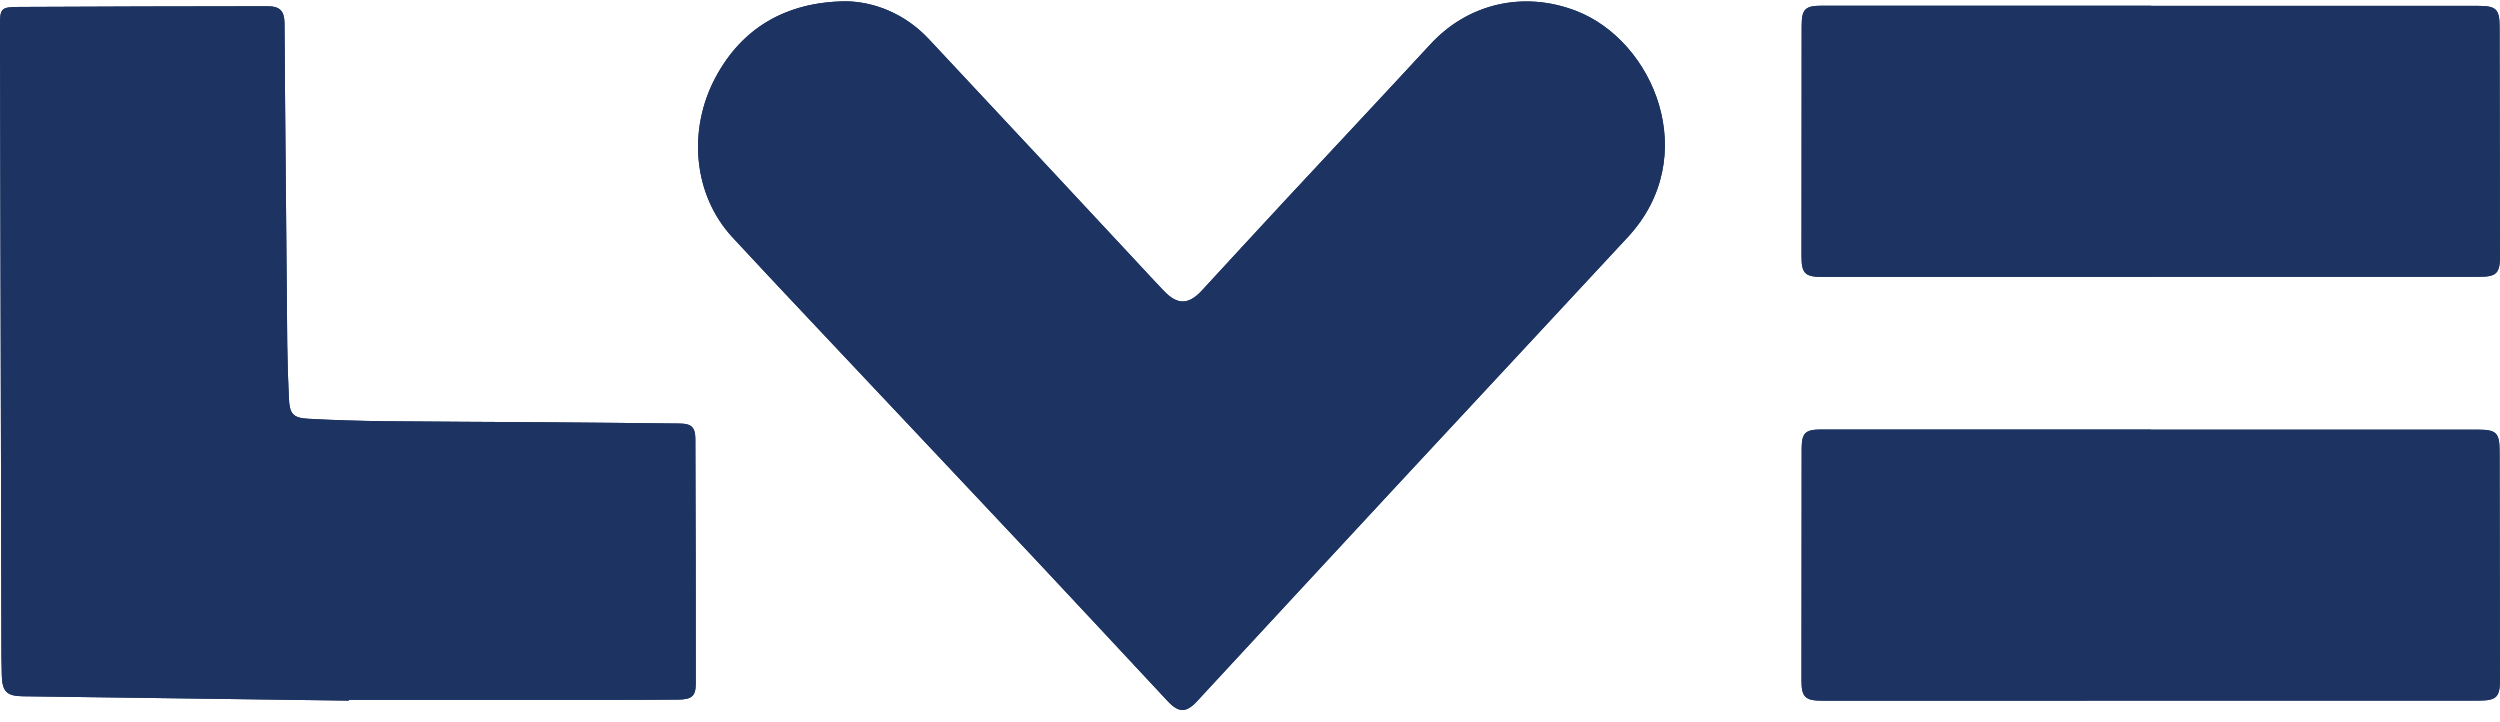 <svg width="90" height="26" viewBox="0 0 90 26" fill="none" xmlns="http://www.w3.org/2000/svg">
<path d="M30.464 0.047C28.271 0.062 26.699 1.036 25.766 2.774C24.734 4.695 24.973 7.036 26.365 8.539C27.269 9.516 28.181 10.486 29.094 11.455C31.784 14.312 34.478 17.164 37.165 20.023C38.795 21.758 40.413 23.503 42.038 25.242C42.439 25.67 42.707 25.662 43.096 25.241C45.529 22.612 47.962 19.983 50.399 17.358C53.133 14.413 55.876 11.477 58.606 8.53C61.284 5.639 59.538 1.469 56.737 0.391C54.858 -0.332 52.86 0.115 51.495 1.594C49.785 3.447 48.058 5.284 46.341 7.131C45.315 8.236 44.292 9.345 43.271 10.455C42.791 10.976 42.39 10.987 41.899 10.473C41.557 10.115 41.222 9.75 40.885 9.388C38.402 6.726 35.924 4.058 33.433 1.402C32.554 0.465 31.434 0.062 30.464 0.047ZM12.556 25.222L12.556 25.196C15.495 25.196 18.433 25.197 21.371 25.195C22.386 25.195 23.401 25.195 24.416 25.185C24.9 25.18 25.046 25.06 25.047 24.622C25.049 21.68 25.044 18.739 25.033 15.798C25.031 15.376 24.885 15.252 24.472 15.247C22.809 15.23 21.145 15.212 19.482 15.2C17.606 15.186 15.729 15.185 13.853 15.164C12.933 15.153 12.013 15.126 11.094 15.076C10.548 15.046 10.425 14.897 10.401 14.348C10.371 13.701 10.348 13.054 10.341 12.407C10.311 9.36 10.286 6.312 10.26 3.264C10.253 2.452 10.254 1.64 10.242 0.828C10.236 0.394 10.072 0.225 9.636 0.225C6.651 0.228 3.665 0.233 0.68 0.25C0.028 0.254 -0.001 0.302 3.90204e-05 0.94C0.016 8.307 0.033 15.675 0.05 23.042C0.051 23.477 0.05 23.913 0.066 24.348C0.086 24.898 0.255 25.057 0.804 25.065C4.722 25.118 8.639 25.17 12.556 25.222ZM77.443 0.212V0.206C73.489 0.206 69.535 0.206 65.582 0.206C64.984 0.206 64.861 0.33 64.86 0.933C64.858 3.699 64.856 6.465 64.855 9.231C64.854 9.834 64.984 9.968 65.573 9.968C73.468 9.967 81.364 9.966 89.259 9.964C89.873 9.964 90.001 9.834 90 9.212C89.996 6.458 89.991 3.704 89.985 0.949C89.984 0.336 89.857 0.212 89.233 0.212C85.302 0.212 81.373 0.212 77.443 0.212ZM77.425 15.468V15.462C73.472 15.462 69.518 15.461 65.564 15.462C64.985 15.462 64.86 15.587 64.86 16.168C64.857 18.946 64.855 21.724 64.854 24.502C64.854 25.091 64.989 25.224 65.588 25.224C73.472 25.223 81.355 25.222 89.239 25.221C89.877 25.22 90.001 25.095 90 24.453C89.996 21.71 89.991 18.968 89.985 16.225C89.984 15.585 89.864 15.468 89.216 15.468C85.285 15.468 81.356 15.468 77.425 15.468Z" fill="#1D3462"/>
<path d="M30.464 0.047C31.434 0.062 32.554 0.465 33.433 1.402C35.924 4.058 38.402 6.726 40.885 9.388C41.222 9.75 41.557 10.115 41.899 10.473C42.39 10.987 42.791 10.976 43.271 10.455C44.292 9.345 45.315 8.236 46.341 7.131C48.058 5.284 49.785 3.447 51.495 1.594C52.86 0.115 54.858 -0.332 56.737 0.391C59.538 1.469 61.284 5.639 58.606 8.53C55.876 11.477 53.133 14.413 50.399 17.358C47.962 19.983 45.529 22.612 43.096 25.241C42.707 25.662 42.439 25.67 42.038 25.242C40.413 23.503 38.795 21.758 37.165 20.023C34.478 17.164 31.784 14.312 29.094 11.455C28.181 10.486 27.269 9.516 26.365 8.539C24.973 7.036 24.734 4.695 25.766 2.774C26.699 1.036 28.271 0.062 30.464 0.047Z" fill="#1D3462"/>
<path d="M12.556 25.222C8.639 25.17 4.722 25.118 0.804 25.065C0.255 25.057 0.086 24.898 0.066 24.348C0.05 23.913 0.051 23.477 0.05 23.042C0.033 15.675 0.016 8.307 3.90204e-05 0.94C-0.001 0.302 0.028 0.254 0.68 0.25C3.665 0.233 6.651 0.228 9.636 0.225C10.072 0.225 10.236 0.394 10.242 0.828C10.254 1.64 10.253 2.452 10.26 3.264C10.286 6.312 10.311 9.36 10.341 12.407C10.348 13.054 10.371 13.701 10.401 14.348C10.425 14.897 10.548 15.046 11.094 15.076C12.013 15.126 12.933 15.153 13.853 15.164C15.729 15.185 17.606 15.186 19.482 15.2C21.145 15.212 22.809 15.23 24.472 15.247C24.885 15.252 25.031 15.376 25.033 15.798C25.044 18.739 25.049 21.68 25.047 24.622C25.046 25.06 24.9 25.18 24.416 25.185C23.401 25.195 22.386 25.195 21.371 25.195C18.433 25.197 15.495 25.196 12.556 25.196L12.556 25.222Z" fill="#1D3462"/>
<path d="M77.443 0.212C81.373 0.212 85.302 0.212 89.233 0.212C89.857 0.212 89.984 0.336 89.985 0.949C89.991 3.704 89.996 6.458 90 9.212C90.001 9.834 89.873 9.964 89.259 9.964C81.364 9.966 73.468 9.967 65.573 9.968C64.984 9.968 64.854 9.834 64.855 9.231C64.856 6.465 64.858 3.699 64.86 0.933C64.861 0.33 64.984 0.206 65.582 0.206C69.535 0.206 73.489 0.206 77.443 0.206V0.212Z" fill="#1D3462"/>
<path d="M77.425 15.468C81.356 15.468 85.285 15.468 89.216 15.468C89.864 15.468 89.984 15.585 89.985 16.225C89.991 18.968 89.996 21.71 90 24.453C90.001 25.095 89.877 25.22 89.239 25.221C81.355 25.222 73.472 25.223 65.588 25.224C64.989 25.224 64.854 25.091 64.854 24.502C64.855 21.724 64.857 18.946 64.86 16.168C64.86 15.587 64.985 15.462 65.564 15.462C69.518 15.461 73.472 15.462 77.425 15.462V15.468Z" fill="#1D3462"/>
</svg>
